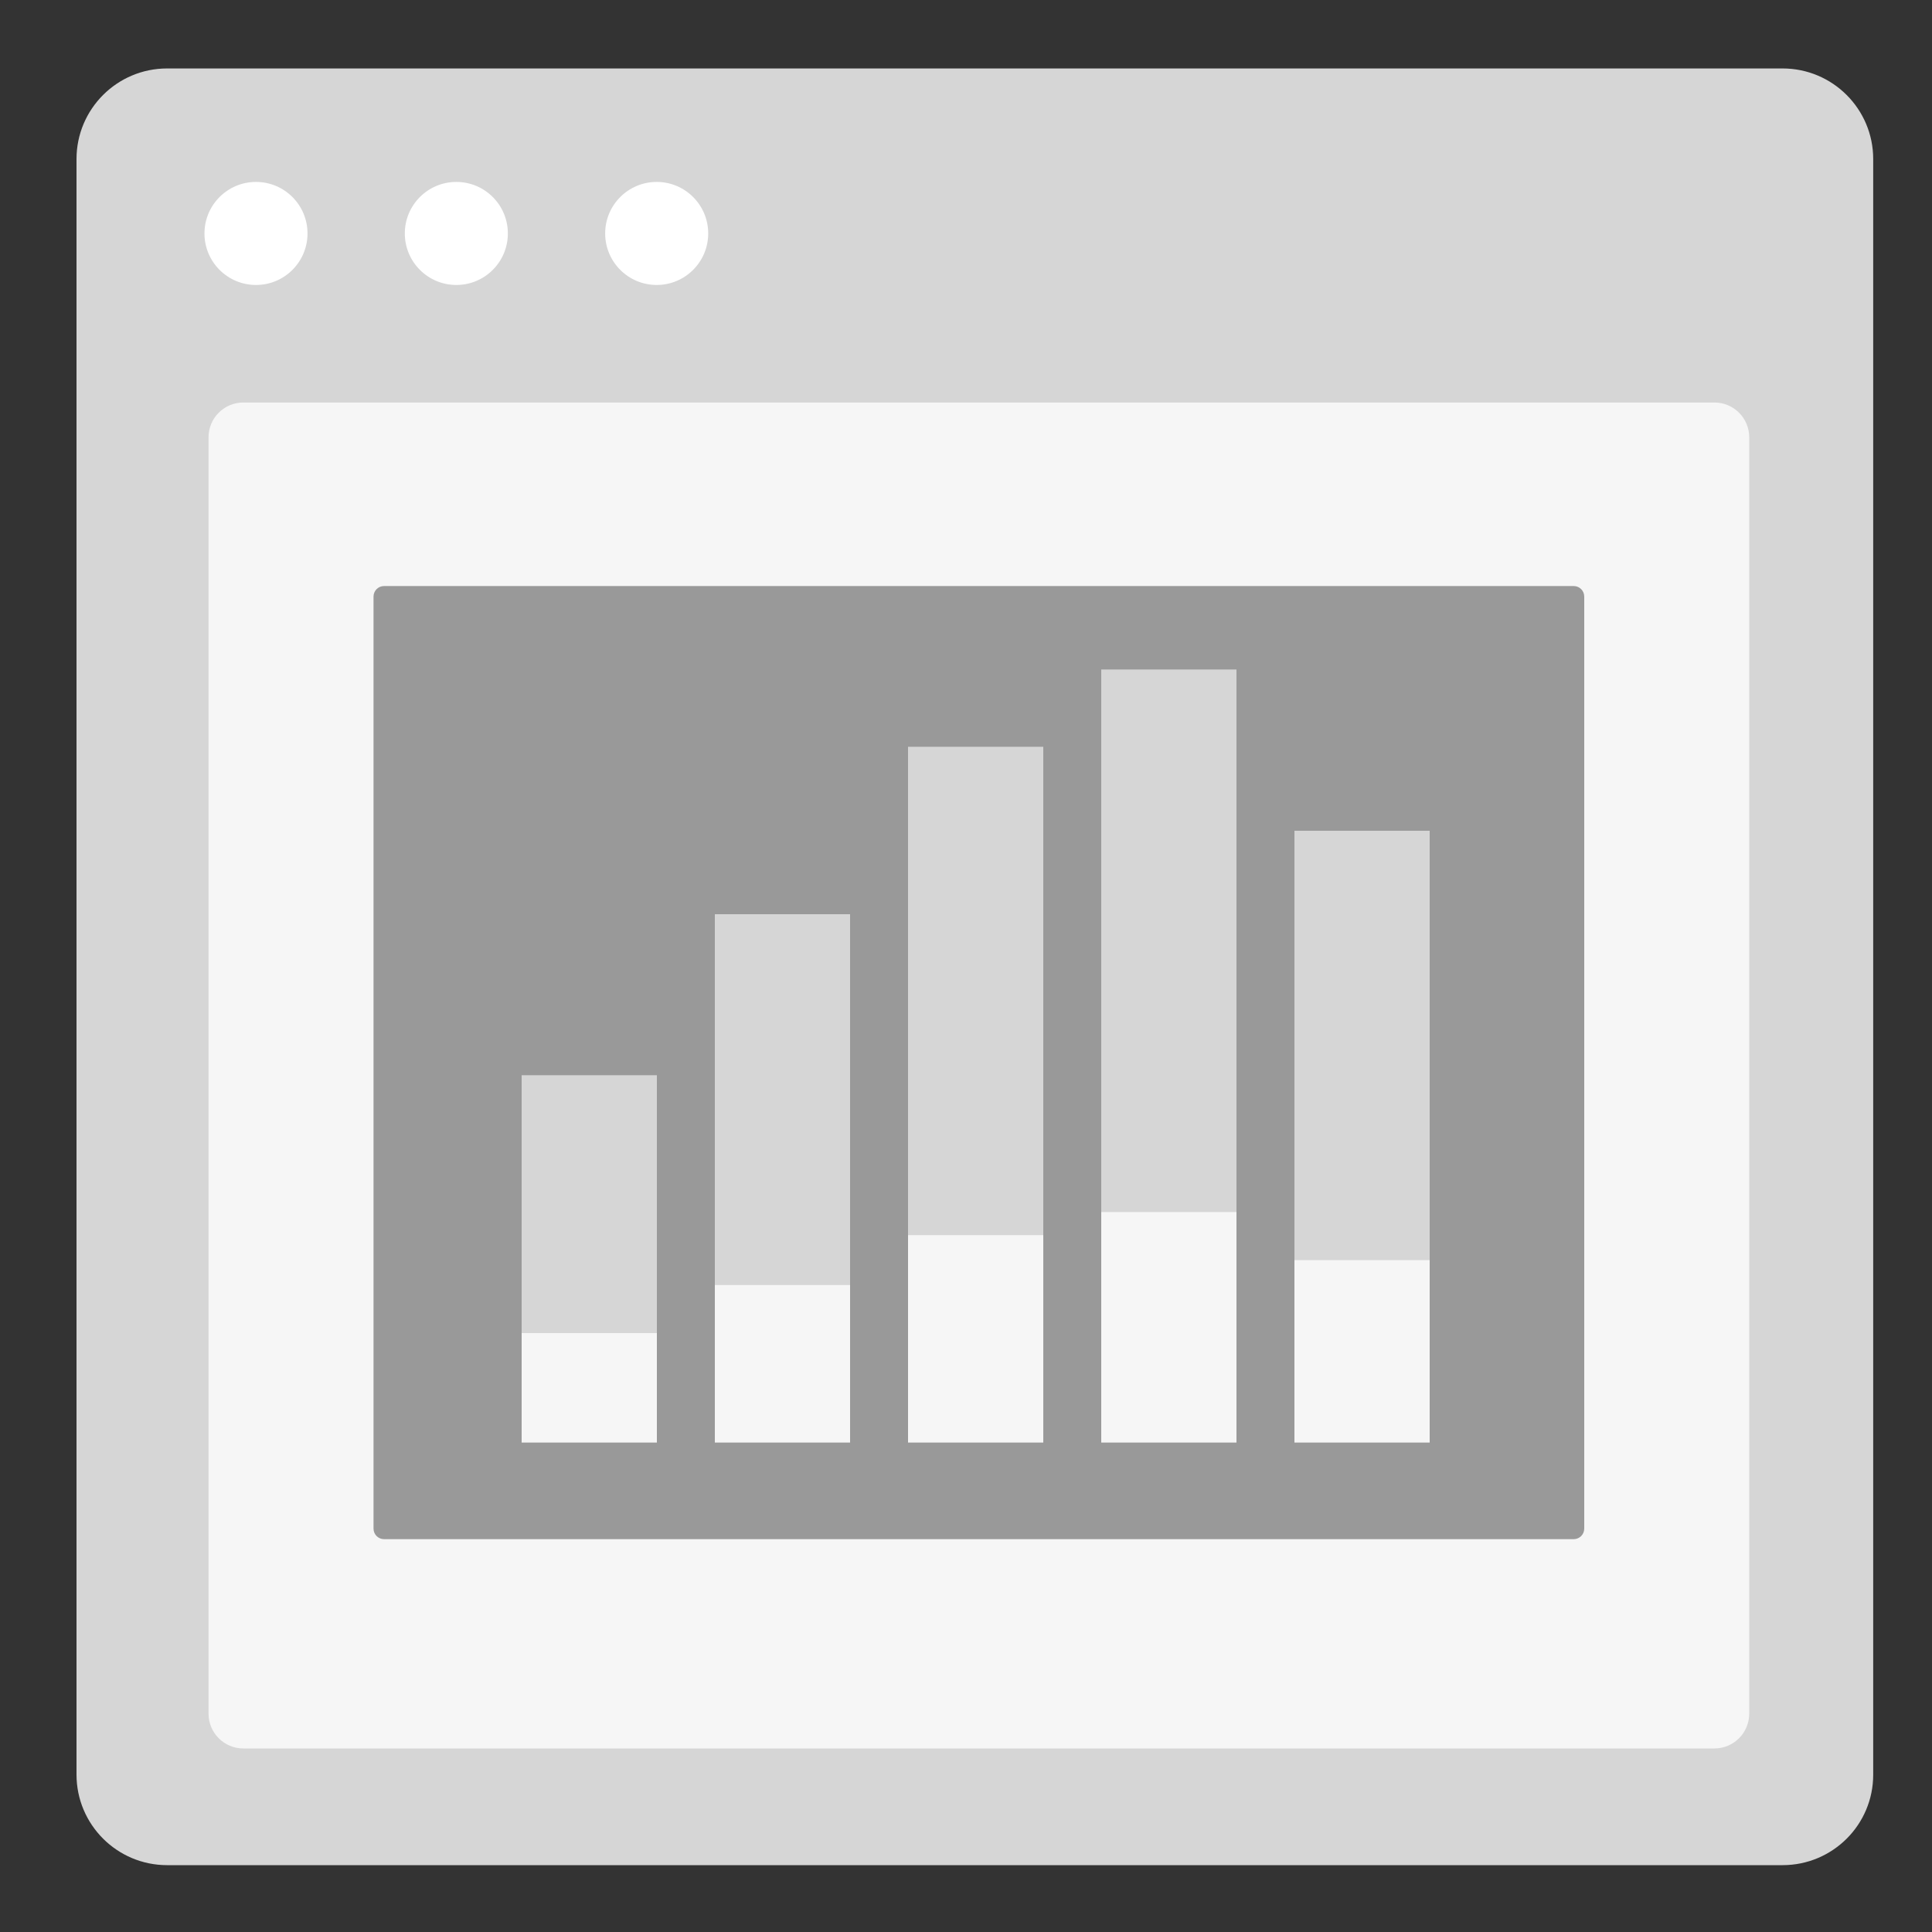 <?xml version="1.0" encoding="utf-8"?>
<!-- Generator: Adobe Illustrator 24.2.0, SVG Export Plug-In . SVG Version: 6.00 Build 0)  -->
<svg version="1.1" xmlns="http://www.w3.org/2000/svg" xmlns:xlink="http://www.w3.org/1999/xlink" x="0px" y="0px"
	 viewBox="0 0 300 300" style="enable-background:new 0 0 300 300;" xml:space="preserve">
<rect x="0" y="0" width="300" height="300" fill="#333333" stroke="none"/>
<style type="text/css">
	.st0{fill:#D6D6D6;}
	.st1{fill:#FFFFFF;}
	.st2{fill:#F6F6F6;}
	.st3{fill:#999999;}
	.st4{fill:#D5D5D5;}
</style>
<g id="Layer_1">
	<g>
		<path class="st0" d="M276.8,289.62H25.95c-7.77,0-14.07-6.3-14.07-14.07V24.7c0-7.77,6.3-14.07,14.07-14.07H276.8
			c7.77,0,14.07,6.3,14.07,14.07v250.86C290.88,283.33,284.58,289.62,276.8,289.62z"/>
		<g>
			<circle class="st1" cx="39.75" cy="36.25" r="8"/>
			<circle class="st1" cx="70.86" cy="36.25" r="8"/>
			<circle class="st1" cx="101.97" cy="36.25" r="8"/>
		</g>
	</g>
	<path class="st2" d="M266.21,271.5H37.79c-2.99,0-5.41-2.42-5.41-5.41V67.91c0-2.99,2.42-5.41,5.41-5.41h228.42
		c2.99,0,5.41,2.42,5.41,5.41v198.17C271.62,269.08,269.2,271.5,266.21,271.5z"/>
	<path class="st3" d="M58,237.36V92.64c0-0.91,0.73-1.64,1.64-1.64l184.72,0c0.91,0,1.64,0.73,1.64,1.64v144.72
		c0,0.91-0.73,1.64-1.64,1.64l-184.72,0C58.73,239,58,238.27,58,237.36z"/>
	<g>
		<rect x="81" y="167" class="st2" width="21" height="57"/>
	</g>
	<g>
		<rect x="81" y="167" class="st0" width="21" height="40"/>
	</g>
	<g>
		<rect x="111" y="142" class="st2" width="21" height="82"/>
	</g>
	<g>
		<rect x="111" y="142" class="st0" width="21" height="57.54"/>
	</g>
	<g>
		<rect x="141" y="116" class="st2" width="21" height="108"/>
	</g>
	<g>
		<rect x="141" y="116" class="st0" width="21" height="75.79"/>
	</g>
	<g>
		<rect x="171" y="104" class="st2" width="21" height="120"/>
	</g>
	<g>
		<rect x="171" y="104" class="st0" width="21" height="84.21"/>
	</g>
	<g>
		<rect x="201" y="129" class="st2" width="21" height="95"/>
	</g>
	<g>
		<rect x="201" y="129" class="st0" width="21" height="66.67"/>
	</g>
</g>
<g id="Layer_2">
</g>
<g id="Layer_3">
</g>
</svg>
